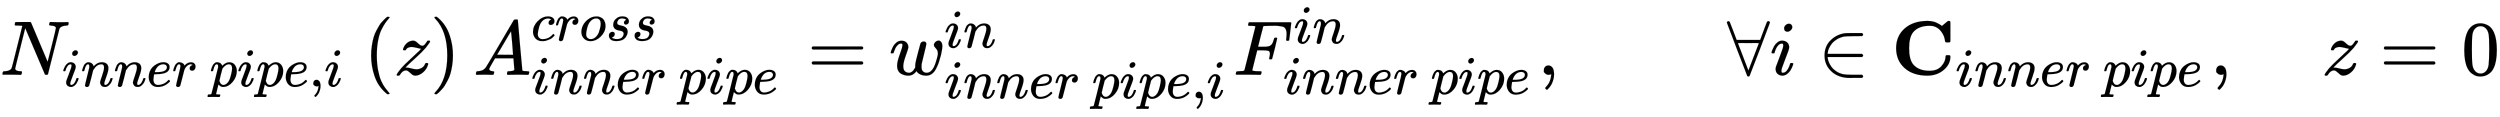 <svg xmlns="http://www.w3.org/2000/svg" role="img" aria-hidden="true" style="vertical-align: -1.26ex;font-size: 12pt;font-family: Euclid;color: Black;" viewBox="0 -967.7 32340.8 1513" focusable="false" width="75.114ex" height="3.514ex" xmlns:xlink="http://www.w3.org/1999/xlink"><defs id="MathJax_SVG_glyphs"><path id="MJMATHI-4E" stroke-width="1" d="M 234 637 Q 231 637 226 637 Q 201 637 196 638 T 191 649 Q 191 676 202 682 Q 204 683 299 683 Q 376 683 387 683 T 401 677 Q 612 181 616 168 L 670 381 Q 723 592 723 606 Q 723 633 659 637 Q 635 637 635 648 Q 635 650 637 660 Q 641 676 643 679 T 653 683 Q 656 683 684 682 T 767 680 Q 817 680 843 681 T 873 682 Q 888 682 888 672 Q 888 650 880 642 Q 878 637 858 637 Q 787 633 769 597 L 620 7 Q 618 0 599 0 Q 585 0 582 2 Q 579 5 453 305 L 326 604 L 261 344 Q 196 88 196 79 Q 201 46 268 46 H 278 Q 284 41 284 38 T 282 19 Q 278 6 272 0 H 259 Q 228 2 151 2 Q 123 2 100 2 T 63 2 T 46 1 Q 31 1 31 10 Q 31 14 34 26 T 39 40 Q 41 46 62 46 Q 130 49 150 85 Q 154 91 221 362 L 289 634 Q 287 635 234 637 Z" /><path id="MJMATHI-69" stroke-width="1" d="M 184 600 Q 184 624 203 642 T 247 661 Q 265 661 277 649 T 290 619 Q 290 596 270 577 T 226 557 Q 211 557 198 567 T 184 600 Z M 21 287 Q 21 295 30 318 T 54 369 T 98 420 T 158 442 Q 197 442 223 419 T 250 357 Q 250 340 236 301 T 196 196 T 154 83 Q 149 61 149 51 Q 149 26 166 26 Q 175 26 185 29 T 208 43 T 235 78 T 260 137 Q 263 149 265 151 T 282 153 Q 302 153 302 143 Q 302 135 293 112 T 268 61 T 223 11 T 161 -11 Q 129 -11 102 10 T 74 74 Q 74 91 79 106 T 122 220 Q 160 321 166 341 T 173 380 Q 173 404 156 404 H 154 Q 124 404 99 371 T 61 287 Q 60 286 59 284 T 58 281 T 56 279 T 53 278 T 49 278 T 41 278 H 27 Q 21 284 21 287 Z" /><path id="MJMATHI-6E" stroke-width="1" d="M 21 287 Q 22 293 24 303 T 36 341 T 56 388 T 89 425 T 135 442 Q 171 442 195 424 T 225 390 T 231 369 Q 231 367 232 367 L 243 378 Q 304 442 382 442 Q 436 442 469 415 T 503 336 T 465 179 T 427 52 Q 427 26 444 26 Q 450 26 453 27 Q 482 32 505 65 T 540 145 Q 542 153 560 153 Q 580 153 580 145 Q 580 144 576 130 Q 568 101 554 73 T 508 17 T 439 -10 Q 392 -10 371 17 T 350 73 Q 350 92 386 193 T 423 345 Q 423 404 379 404 H 374 Q 288 404 229 303 L 222 291 L 189 157 Q 156 26 151 16 Q 138 -11 108 -11 Q 95 -11 87 -5 T 76 7 T 74 17 Q 74 30 112 180 T 152 343 Q 153 348 153 366 Q 153 405 129 405 Q 91 405 66 305 Q 60 285 60 284 Q 58 278 41 278 H 27 Q 21 284 21 287 Z" /><path id="MJMATHI-65" stroke-width="1" d="M 39 168 Q 39 225 58 272 T 107 350 T 174 402 T 244 433 T 307 442 H 310 Q 355 442 388 420 T 421 355 Q 421 265 310 237 Q 261 224 176 223 Q 139 223 138 221 Q 138 219 132 186 T 125 128 Q 125 81 146 54 T 209 26 T 302 45 T 394 111 Q 403 121 406 121 Q 410 121 419 112 T 429 98 T 420 82 T 390 55 T 344 24 T 281 -1 T 205 -11 Q 126 -11 83 42 T 39 168 Z M 373 353 Q 367 405 305 405 Q 272 405 244 391 T 199 357 T 170 316 T 154 280 T 149 261 Q 149 260 169 260 Q 282 260 327 284 T 373 353 Z" /><path id="MJMATHI-72" stroke-width="1" d="M 21 287 Q 22 290 23 295 T 28 317 T 38 348 T 53 381 T 73 411 T 99 433 T 132 442 Q 161 442 183 430 T 214 408 T 225 388 Q 227 382 228 382 T 236 389 Q 284 441 347 441 H 350 Q 398 441 422 400 Q 430 381 430 363 Q 430 333 417 315 T 391 292 T 366 288 Q 346 288 334 299 T 322 328 Q 322 376 378 392 Q 356 405 342 405 Q 286 405 239 331 Q 229 315 224 298 T 190 165 Q 156 25 151 16 Q 138 -11 108 -11 Q 95 -11 87 -5 T 76 7 T 74 17 Q 74 30 114 189 T 154 366 Q 154 405 128 405 Q 107 405 92 377 T 68 316 T 57 280 Q 55 278 41 278 H 27 Q 21 284 21 287 Z" /><path id="MJMATHI-70" stroke-width="1" d="M 23 287 Q 24 290 25 295 T 30 317 T 40 348 T 55 381 T 75 411 T 101 433 T 134 442 Q 209 442 230 378 L 240 387 Q 302 442 358 442 Q 423 442 460 395 T 497 281 Q 497 173 421 82 T 249 -10 Q 227 -10 210 -4 Q 199 1 187 11 T 168 28 L 161 36 Q 160 35 139 -51 T 118 -138 Q 118 -144 126 -145 T 163 -148 H 188 Q 194 -155 194 -157 T 191 -175 Q 188 -187 185 -190 T 172 -194 Q 170 -194 161 -194 T 127 -193 T 65 -192 Q -5 -192 -24 -194 H -32 Q -39 -187 -39 -183 Q -37 -156 -26 -148 H -6 Q 28 -147 33 -136 Q 36 -130 94 103 T 155 350 Q 156 355 156 364 Q 156 405 131 405 Q 109 405 94 377 T 71 316 T 59 280 Q 57 278 43 278 H 29 Q 23 284 23 287 Z M 178 102 Q 200 26 252 26 Q 282 26 310 49 T 356 107 Q 374 141 392 215 T 411 325 V 331 Q 411 405 350 405 Q 339 405 328 402 T 306 393 T 286 380 T 269 365 T 254 350 T 243 336 T 235 326 L 232 322 Q 232 321 229 308 T 218 264 T 204 212 Q 178 106 178 102 Z" /><path id="MJMAIN-2C" stroke-width="1" d="M 78 35 T 78 60 T 94 103 T 137 121 Q 165 121 187 96 T 210 8 Q 210 -27 201 -60 T 180 -117 T 154 -158 T 130 -185 T 117 -194 Q 113 -194 104 -185 T 95 -172 Q 95 -168 106 -156 T 131 -126 T 157 -76 T 173 -3 V 9 L 172 8 Q 170 7 167 6 T 161 3 T 152 1 T 140 0 Q 113 0 96 17 Z" /><path id="MJMAIN-28" stroke-width="1" d="M 94 250 Q 94 319 104 381 T 127 488 T 164 576 T 202 643 T 244 695 T 277 729 T 302 750 H 315 H 319 Q 333 750 333 741 Q 333 738 316 720 T 275 667 T 226 581 T 184 443 T 167 250 T 184 58 T 225 -81 T 274 -167 T 316 -220 T 333 -241 Q 333 -250 318 -250 H 315 H 302 L 274 -226 Q 180 -141 137 -14 T 94 250 Z" /><path id="MJMATHI-7A" stroke-width="1" d="M 347 338 Q 337 338 294 349 T 231 360 Q 211 360 197 356 T 174 346 T 162 335 T 155 324 L 153 320 Q 150 317 138 317 Q 117 317 117 325 Q 117 330 120 339 Q 133 378 163 406 T 229 440 Q 241 442 246 442 Q 271 442 291 425 T 329 392 T 367 375 Q 389 375 411 408 T 434 441 Q 435 442 449 442 H 462 Q 468 436 468 434 Q 468 430 463 420 T 449 399 T 432 377 T 418 358 L 411 349 Q 368 298 275 214 T 160 106 L 148 94 L 163 93 Q 185 93 227 82 T 290 71 Q 328 71 360 90 T 402 140 Q 406 149 409 151 T 424 153 Q 443 153 443 143 Q 443 138 442 134 Q 425 72 376 31 T 278 -11 Q 252 -11 232 6 T 193 40 T 155 57 Q 111 57 76 -3 Q 70 -11 59 -11 H 54 H 41 Q 35 -5 35 -2 Q 35 13 93 84 Q 132 129 225 214 T 340 322 Q 352 338 347 338 Z" /><path id="MJMAIN-29" stroke-width="1" d="M 60 749 L 64 750 Q 69 750 74 750 H 86 L 114 726 Q 208 641 251 514 T 294 250 Q 294 182 284 119 T 261 12 T 224 -76 T 186 -143 T 145 -194 T 113 -227 T 90 -246 Q 87 -249 86 -250 H 74 Q 66 -250 63 -250 T 58 -247 T 55 -238 Q 56 -237 66 -225 Q 221 -64 221 250 T 66 725 Q 56 737 55 738 Q 55 746 60 749 Z" /><path id="MJMATHI-41" stroke-width="1" d="M 208 74 Q 208 50 254 46 Q 272 46 272 35 Q 272 34 270 22 Q 267 8 264 4 T 251 0 Q 249 0 239 0 T 205 1 T 141 2 Q 70 2 50 0 H 42 Q 35 7 35 11 Q 37 38 48 46 H 62 Q 132 49 164 96 Q 170 102 345 401 T 523 704 Q 530 716 547 716 H 555 H 572 Q 578 707 578 706 L 606 383 Q 634 60 636 57 Q 641 46 701 46 Q 726 46 726 36 Q 726 34 723 22 Q 720 7 718 4 T 704 0 Q 701 0 690 0 T 651 1 T 578 2 Q 484 2 455 0 H 443 Q 437 6 437 9 T 439 27 Q 443 40 445 43 L 449 46 H 469 Q 523 49 533 63 L 521 213 H 283 L 249 155 Q 208 86 208 74 Z M 516 260 Q 516 271 504 416 T 490 562 L 463 519 Q 447 492 400 412 L 310 260 L 413 259 Q 516 259 516 260 Z" /><path id="MJMATHI-63" stroke-width="1" d="M 34 159 Q 34 268 120 355 T 306 442 Q 362 442 394 418 T 427 355 Q 427 326 408 306 T 360 285 Q 341 285 330 295 T 319 325 T 330 359 T 352 380 T 366 386 H 367 Q 367 388 361 392 T 340 400 T 306 404 Q 276 404 249 390 Q 228 381 206 359 Q 162 315 142 235 T 121 119 Q 121 73 147 50 Q 169 26 205 26 H 209 Q 321 26 394 111 Q 403 121 406 121 Q 410 121 419 112 T 429 98 T 420 83 T 391 55 T 346 25 T 282 0 T 202 -11 Q 127 -11 81 37 T 34 159 Z" /><path id="MJMATHI-6F" stroke-width="1" d="M 201 -11 Q 126 -11 80 38 T 34 156 Q 34 221 64 279 T 146 380 Q 222 441 301 441 Q 333 441 341 440 Q 354 437 367 433 T 402 417 T 438 387 T 464 338 T 476 268 Q 476 161 390 75 T 201 -11 Z M 121 120 Q 121 70 147 48 T 206 26 Q 250 26 289 58 T 351 142 Q 360 163 374 216 T 388 308 Q 388 352 370 375 Q 346 405 306 405 Q 243 405 195 347 Q 158 303 140 230 T 121 120 Z" /><path id="MJMATHI-73" stroke-width="1" d="M 131 289 Q 131 321 147 354 T 203 415 T 300 442 Q 362 442 390 415 T 419 355 Q 419 323 402 308 T 364 292 Q 351 292 340 300 T 328 326 Q 328 342 337 354 T 354 372 T 367 378 Q 368 378 368 379 Q 368 382 361 388 T 336 399 T 297 405 Q 249 405 227 379 T 204 326 Q 204 301 223 291 T 278 274 T 330 259 Q 396 230 396 163 Q 396 135 385 107 T 352 51 T 289 7 T 195 -10 Q 118 -10 86 19 T 53 87 Q 53 126 74 143 T 118 160 Q 133 160 146 151 T 160 120 Q 160 94 142 76 T 111 58 Q 109 57 108 57 T 107 55 Q 108 52 115 47 T 146 34 T 201 27 Q 237 27 263 38 T 301 66 T 318 97 T 323 122 Q 323 150 302 164 T 254 181 T 195 196 T 148 231 Q 131 256 131 289 Z" /><path id="MJMAIN-3D" stroke-width="1" d="M 56 347 Q 56 360 70 367 H 707 Q 722 359 722 347 Q 722 336 708 328 L 390 327 H 72 Q 56 332 56 347 Z M 56 153 Q 56 168 72 173 H 708 Q 722 163 722 153 Q 722 140 707 133 H 70 Q 56 140 56 153 Z" /><path id="MJMATHI-77" stroke-width="1" d="M 580 385 Q 580 406 599 424 T 641 443 Q 659 443 674 425 T 690 368 Q 690 339 671 253 Q 656 197 644 161 T 609 80 T 554 12 T 482 -11 Q 438 -11 404 5 T 355 48 Q 354 47 352 44 Q 311 -11 252 -11 Q 226 -11 202 -5 T 155 14 T 118 53 T 104 116 Q 104 170 138 262 T 173 379 Q 173 380 173 381 Q 173 390 173 393 T 169 400 T 158 404 H 154 Q 131 404 112 385 T 82 344 T 65 302 T 57 280 Q 55 278 41 278 H 27 Q 21 284 21 287 Q 21 293 29 315 T 52 366 T 96 418 T 161 441 Q 204 441 227 416 T 250 358 Q 250 340 217 250 T 184 111 Q 184 65 205 46 T 258 26 Q 301 26 334 87 L 339 96 V 119 Q 339 122 339 128 T 340 136 T 341 143 T 342 152 T 345 165 T 348 182 T 354 206 T 362 238 T 373 281 Q 402 395 406 404 Q 419 431 449 431 Q 468 431 475 421 T 483 402 Q 483 389 454 274 T 422 142 Q 420 131 420 107 V 100 Q 420 85 423 71 T 442 42 T 487 26 Q 558 26 600 148 Q 609 171 620 213 T 632 273 Q 632 306 619 325 T 593 357 T 580 385 Z" /><path id="MJMATHI-46" stroke-width="1" d="M 48 1 Q 31 1 31 11 Q 31 13 34 25 Q 38 41 42 43 T 65 46 Q 92 46 125 49 Q 139 52 144 61 Q 146 66 215 342 T 285 622 Q 285 629 281 629 Q 273 632 228 634 H 197 Q 191 640 191 642 T 193 659 Q 197 676 203 680 H 742 Q 749 676 749 669 Q 749 664 736 557 T 722 447 Q 720 440 702 440 H 690 Q 683 445 683 453 Q 683 454 686 477 T 689 530 Q 689 560 682 579 T 663 610 T 626 626 T 575 633 T 503 634 H 480 Q 398 633 393 631 Q 388 629 386 623 Q 385 622 352 492 L 320 363 H 375 Q 378 363 398 363 T 426 364 T 448 367 T 472 374 T 489 386 Q 502 398 511 419 T 524 457 T 529 475 Q 532 480 548 480 H 560 Q 567 475 567 470 Q 567 467 536 339 T 502 207 Q 500 200 482 200 H 470 Q 463 206 463 212 Q 463 215 468 234 T 473 274 Q 473 303 453 310 T 364 317 H 309 L 277 190 Q 245 66 245 60 Q 245 46 334 46 H 359 Q 365 40 365 39 T 363 19 Q 359 6 353 0 H 336 Q 295 2 185 2 Q 120 2 86 2 T 48 1 Z" /><path id="MJMAIN-2200" stroke-width="1" d="M 0 673 Q 0 684 7 689 T 20 694 Q 32 694 38 680 T 82 567 L 126 451 H 430 L 473 566 Q 483 593 494 622 T 512 668 T 519 685 Q 524 694 538 694 Q 556 692 556 674 Q 556 670 426 329 T 293 -15 Q 288 -22 278 -22 T 263 -15 Q 260 -11 131 328 T 0 673 Z M 414 410 Q 414 411 278 411 T 142 410 L 278 55 L 414 410 Z" /><path id="MJMAIN-2208" stroke-width="1" d="M 84 250 Q 84 372 166 450 T 360 539 Q 361 539 377 539 T 419 540 T 469 540 H 568 Q 583 532 583 520 Q 583 511 570 501 L 466 500 Q 355 499 329 494 Q 280 482 242 458 T 183 409 T 147 354 T 129 306 T 124 272 V 270 H 568 Q 583 262 583 250 T 568 230 H 124 V 228 Q 124 207 134 177 T 167 112 T 231 48 T 328 7 Q 355 1 466 0 H 570 Q 583 -10 583 -20 Q 583 -32 568 -40 H 471 Q 464 -40 446 -40 T 417 -41 Q 262 -41 172 45 Q 84 127 84 250 Z" /><path id="MJMAINB-43" stroke-width="1" d="M 64 343 Q 64 502 174 599 T 468 697 Q 502 697 533 691 T 586 674 T 623 655 T 647 639 T 657 632 L 694 663 Q 703 670 711 677 T 723 687 T 730 692 T 735 695 T 740 696 T 746 697 Q 759 697 762 692 T 766 668 V 627 V 489 V 449 Q 766 428 762 424 T 742 419 H 732 H 720 Q 699 419 697 436 Q 690 498 657 545 Q 611 618 532 632 Q 522 634 496 634 Q 356 634 286 553 Q 232 488 232 343 T 286 133 Q 355 52 497 52 Q 597 52 650 112 T 704 237 Q 704 248 709 251 T 729 254 H 735 Q 750 254 755 253 T 763 248 T 766 234 Q 766 136 680 63 T 469 -11 Q 285 -11 175 86 T 64 343 Z" /><path id="MJMAIN-30" stroke-width="1" d="M 96 585 Q 152 666 249 666 Q 297 666 345 640 T 423 548 Q 460 465 460 320 Q 460 165 417 83 Q 397 41 362 16 T 301 -15 T 250 -22 Q 224 -22 198 -16 T 137 16 T 82 83 Q 39 165 39 320 Q 39 494 96 585 Z M 321 597 Q 291 629 250 629 Q 208 629 178 597 Q 153 571 145 525 T 137 333 Q 137 175 145 125 T 181 46 Q 209 16 250 16 Q 290 16 318 46 Q 347 76 354 130 T 362 333 Q 362 478 354 524 T 321 597 Z" /></defs><g fill="currentColor" stroke="currentColor" stroke-width="0" transform="matrix(1 0 0 -1 0 0)"><use x="0" y="0" xmlns:NS2="http://www.w3.org/1999/xlink" NS2:href="#MJMATHI-4E" /><g transform="translate(803 -150)"><use transform="scale(0.707)" x="0" y="0" xmlns:NS3="http://www.w3.org/1999/xlink" NS3:href="#MJMATHI-69" /><use transform="scale(0.707)" x="345" y="0" xmlns:NS4="http://www.w3.org/1999/xlink" NS4:href="#MJMATHI-6E" /><use transform="scale(0.707)" x="946" y="0" xmlns:NS5="http://www.w3.org/1999/xlink" NS5:href="#MJMATHI-6E" /><use transform="scale(0.707)" x="1546" y="0" xmlns:NS6="http://www.w3.org/1999/xlink" NS6:href="#MJMATHI-65" /><use transform="scale(0.707)" x="2012" y="0" xmlns:NS7="http://www.w3.org/1999/xlink" NS7:href="#MJMATHI-72" /><use transform="scale(0.707)" x="2700" y="0" xmlns:NS8="http://www.w3.org/1999/xlink" NS8:href="#MJMATHI-70" /><use transform="scale(0.707)" x="3204" y="0" xmlns:NS9="http://www.w3.org/1999/xlink" NS9:href="#MJMATHI-69" /><use transform="scale(0.707)" x="3549" y="0" xmlns:NS10="http://www.w3.org/1999/xlink" NS10:href="#MJMATHI-70" /><use transform="scale(0.707)" x="4053" y="0" xmlns:NS11="http://www.w3.org/1999/xlink" NS11:href="#MJMATHI-65" /><use transform="scale(0.707)" x="4519" y="0" xmlns:NS12="http://www.w3.org/1999/xlink" NS12:href="#MJMAIN-2C" /><use transform="scale(0.707)" x="4798" y="0" xmlns:NS13="http://www.w3.org/1999/xlink" NS13:href="#MJMATHI-69" /></g><g transform="translate(4707)"><use x="0" y="0" xmlns:NS14="http://www.w3.org/1999/xlink" NS14:href="#MJMAIN-28" /><use x="389" y="0" xmlns:NS15="http://www.w3.org/1999/xlink" NS15:href="#MJMATHI-7A" /><use x="858" y="0" xmlns:NS16="http://www.w3.org/1999/xlink" NS16:href="#MJMAIN-29" /></g><g transform="translate(6121)"><use x="0" y="0" xmlns:NS17="http://www.w3.org/1999/xlink" NS17:href="#MJMATHI-41" /><g transform="translate(750 443)"><use transform="scale(0.707)" x="0" y="0" xmlns:NS18="http://www.w3.org/1999/xlink" NS18:href="#MJMATHI-63" /><use transform="scale(0.707)" x="433" y="0" xmlns:NS19="http://www.w3.org/1999/xlink" NS19:href="#MJMATHI-72" /><use transform="scale(0.707)" x="885" y="0" xmlns:NS20="http://www.w3.org/1999/xlink" NS20:href="#MJMATHI-6F" /><use transform="scale(0.707)" x="1370" y="0" xmlns:NS21="http://www.w3.org/1999/xlink" NS21:href="#MJMATHI-73" /><use transform="scale(0.707)" x="1840" y="0" xmlns:NS22="http://www.w3.org/1999/xlink" NS22:href="#MJMATHI-73" /></g><g transform="translate(750 -248)"><use transform="scale(0.707)" x="0" y="0" xmlns:NS23="http://www.w3.org/1999/xlink" NS23:href="#MJMATHI-69" /><use transform="scale(0.707)" x="345" y="0" xmlns:NS24="http://www.w3.org/1999/xlink" NS24:href="#MJMATHI-6E" /><use transform="scale(0.707)" x="946" y="0" xmlns:NS25="http://www.w3.org/1999/xlink" NS25:href="#MJMATHI-6E" /><use transform="scale(0.707)" x="1546" y="0" xmlns:NS26="http://www.w3.org/1999/xlink" NS26:href="#MJMATHI-65" /><use transform="scale(0.707)" x="2012" y="0" xmlns:NS27="http://www.w3.org/1999/xlink" NS27:href="#MJMATHI-72" /><use transform="scale(0.707)" x="2700" y="0" xmlns:NS28="http://www.w3.org/1999/xlink" NS28:href="#MJMATHI-70" /><use transform="scale(0.707)" x="3204" y="0" xmlns:NS29="http://www.w3.org/1999/xlink" NS29:href="#MJMATHI-69" /><use transform="scale(0.707)" x="3549" y="0" xmlns:NS30="http://www.w3.org/1999/xlink" NS30:href="#MJMATHI-70" /><use transform="scale(0.707)" x="4053" y="0" xmlns:NS31="http://www.w3.org/1999/xlink" NS31:href="#MJMATHI-65" /></g></g><use x="10445" y="0" xmlns:NS32="http://www.w3.org/1999/xlink" NS32:href="#MJMAIN-3D" /><g transform="translate(11501)"><use x="0" y="0" xmlns:NS33="http://www.w3.org/1999/xlink" NS33:href="#MJMATHI-77" /><g transform="translate(716 352)"><use transform="scale(0.707)" x="0" y="0" xmlns:NS34="http://www.w3.org/1999/xlink" NS34:href="#MJMATHI-69" /><use transform="scale(0.707)" x="345" y="0" xmlns:NS35="http://www.w3.org/1999/xlink" NS35:href="#MJMATHI-6E" /></g><g transform="translate(716 -304)"><use transform="scale(0.707)" x="0" y="0" xmlns:NS36="http://www.w3.org/1999/xlink" NS36:href="#MJMATHI-69" /><use transform="scale(0.707)" x="345" y="0" xmlns:NS37="http://www.w3.org/1999/xlink" NS37:href="#MJMATHI-6E" /><use transform="scale(0.707)" x="946" y="0" xmlns:NS38="http://www.w3.org/1999/xlink" NS38:href="#MJMATHI-6E" /><use transform="scale(0.707)" x="1546" y="0" xmlns:NS39="http://www.w3.org/1999/xlink" NS39:href="#MJMATHI-65" /><use transform="scale(0.707)" x="2012" y="0" xmlns:NS40="http://www.w3.org/1999/xlink" NS40:href="#MJMATHI-72" /><use transform="scale(0.707)" x="2700" y="0" xmlns:NS41="http://www.w3.org/1999/xlink" NS41:href="#MJMATHI-70" /><use transform="scale(0.707)" x="3204" y="0" xmlns:NS42="http://www.w3.org/1999/xlink" NS42:href="#MJMATHI-69" /><use transform="scale(0.707)" x="3549" y="0" xmlns:NS43="http://www.w3.org/1999/xlink" NS43:href="#MJMATHI-70" /><use transform="scale(0.707)" x="4053" y="0" xmlns:NS44="http://www.w3.org/1999/xlink" NS44:href="#MJMATHI-65" /><use transform="scale(0.707)" x="4519" y="0" xmlns:NS45="http://www.w3.org/1999/xlink" NS45:href="#MJMAIN-2C" /><use transform="scale(0.707)" x="4798" y="0" xmlns:NS46="http://www.w3.org/1999/xlink" NS46:href="#MJMATHI-69" /></g></g><g transform="translate(15955)"><use x="0" y="0" xmlns:NS47="http://www.w3.org/1999/xlink" NS47:href="#MJMATHI-46" /><g transform="translate(781 407)"><use transform="scale(0.707)" x="0" y="0" xmlns:NS48="http://www.w3.org/1999/xlink" NS48:href="#MJMATHI-69" /><use transform="scale(0.707)" x="345" y="0" xmlns:NS49="http://www.w3.org/1999/xlink" NS49:href="#MJMATHI-6E" /></g><g transform="translate(643 -249)"><use transform="scale(0.707)" x="0" y="0" xmlns:NS50="http://www.w3.org/1999/xlink" NS50:href="#MJMATHI-69" /><use transform="scale(0.707)" x="345" y="0" xmlns:NS51="http://www.w3.org/1999/xlink" NS51:href="#MJMATHI-6E" /><use transform="scale(0.707)" x="946" y="0" xmlns:NS52="http://www.w3.org/1999/xlink" NS52:href="#MJMATHI-6E" /><use transform="scale(0.707)" x="1546" y="0" xmlns:NS53="http://www.w3.org/1999/xlink" NS53:href="#MJMATHI-65" /><use transform="scale(0.707)" x="2012" y="0" xmlns:NS54="http://www.w3.org/1999/xlink" NS54:href="#MJMATHI-72" /><use transform="scale(0.707)" x="2700" y="0" xmlns:NS55="http://www.w3.org/1999/xlink" NS55:href="#MJMATHI-70" /><use transform="scale(0.707)" x="3204" y="0" xmlns:NS56="http://www.w3.org/1999/xlink" NS56:href="#MJMATHI-69" /><use transform="scale(0.707)" x="3549" y="0" xmlns:NS57="http://www.w3.org/1999/xlink" NS57:href="#MJMATHI-70" /><use transform="scale(0.707)" x="4053" y="0" xmlns:NS58="http://www.w3.org/1999/xlink" NS58:href="#MJMATHI-65" /></g></g><use x="19894" y="0" xmlns:NS59="http://www.w3.org/1999/xlink" NS59:href="#MJMAIN-2C" /><use x="22340" y="0" xmlns:NS60="http://www.w3.org/1999/xlink" NS60:href="#MJMAIN-2200" /><use x="22896" y="0" xmlns:NS61="http://www.w3.org/1999/xlink" NS61:href="#MJMATHI-69" /><use x="23519" y="0" xmlns:NS62="http://www.w3.org/1999/xlink" NS62:href="#MJMAIN-2208" /><g transform="translate(24465)"><use x="0" y="0" xmlns:NS63="http://www.w3.org/1999/xlink" NS63:href="#MJMAINB-43" /><g transform="translate(831 -150)"><use transform="scale(0.707)" x="0" y="0" xmlns:NS64="http://www.w3.org/1999/xlink" NS64:href="#MJMATHI-69" /><use transform="scale(0.707)" x="345" y="0" xmlns:NS65="http://www.w3.org/1999/xlink" NS65:href="#MJMATHI-6E" /><use transform="scale(0.707)" x="946" y="0" xmlns:NS66="http://www.w3.org/1999/xlink" NS66:href="#MJMATHI-6E" /><use transform="scale(0.707)" x="1546" y="0" xmlns:NS67="http://www.w3.org/1999/xlink" NS67:href="#MJMATHI-65" /><use transform="scale(0.707)" x="2012" y="0" xmlns:NS68="http://www.w3.org/1999/xlink" NS68:href="#MJMATHI-72" /><use transform="scale(0.707)" x="2700" y="0" xmlns:NS69="http://www.w3.org/1999/xlink" NS69:href="#MJMATHI-70" /><use transform="scale(0.707)" x="3204" y="0" xmlns:NS70="http://www.w3.org/1999/xlink" NS70:href="#MJMATHI-69" /><use transform="scale(0.707)" x="3549" y="0" xmlns:NS71="http://www.w3.org/1999/xlink" NS71:href="#MJMATHI-70" /><use transform="scale(0.707)" x="4053" y="0" xmlns:NS72="http://www.w3.org/1999/xlink" NS72:href="#MJMATHI-65" /></g></g><use x="28592" y="0" xmlns:NS73="http://www.w3.org/1999/xlink" NS73:href="#MJMAIN-2C" /><use x="30037" y="0" xmlns:NS74="http://www.w3.org/1999/xlink" NS74:href="#MJMATHI-7A" /><use x="30783" y="0" xmlns:NS75="http://www.w3.org/1999/xlink" NS75:href="#MJMAIN-3D" /><use x="31840" y="0" xmlns:NS76="http://www.w3.org/1999/xlink" NS76:href="#MJMAIN-30" /></g></svg>